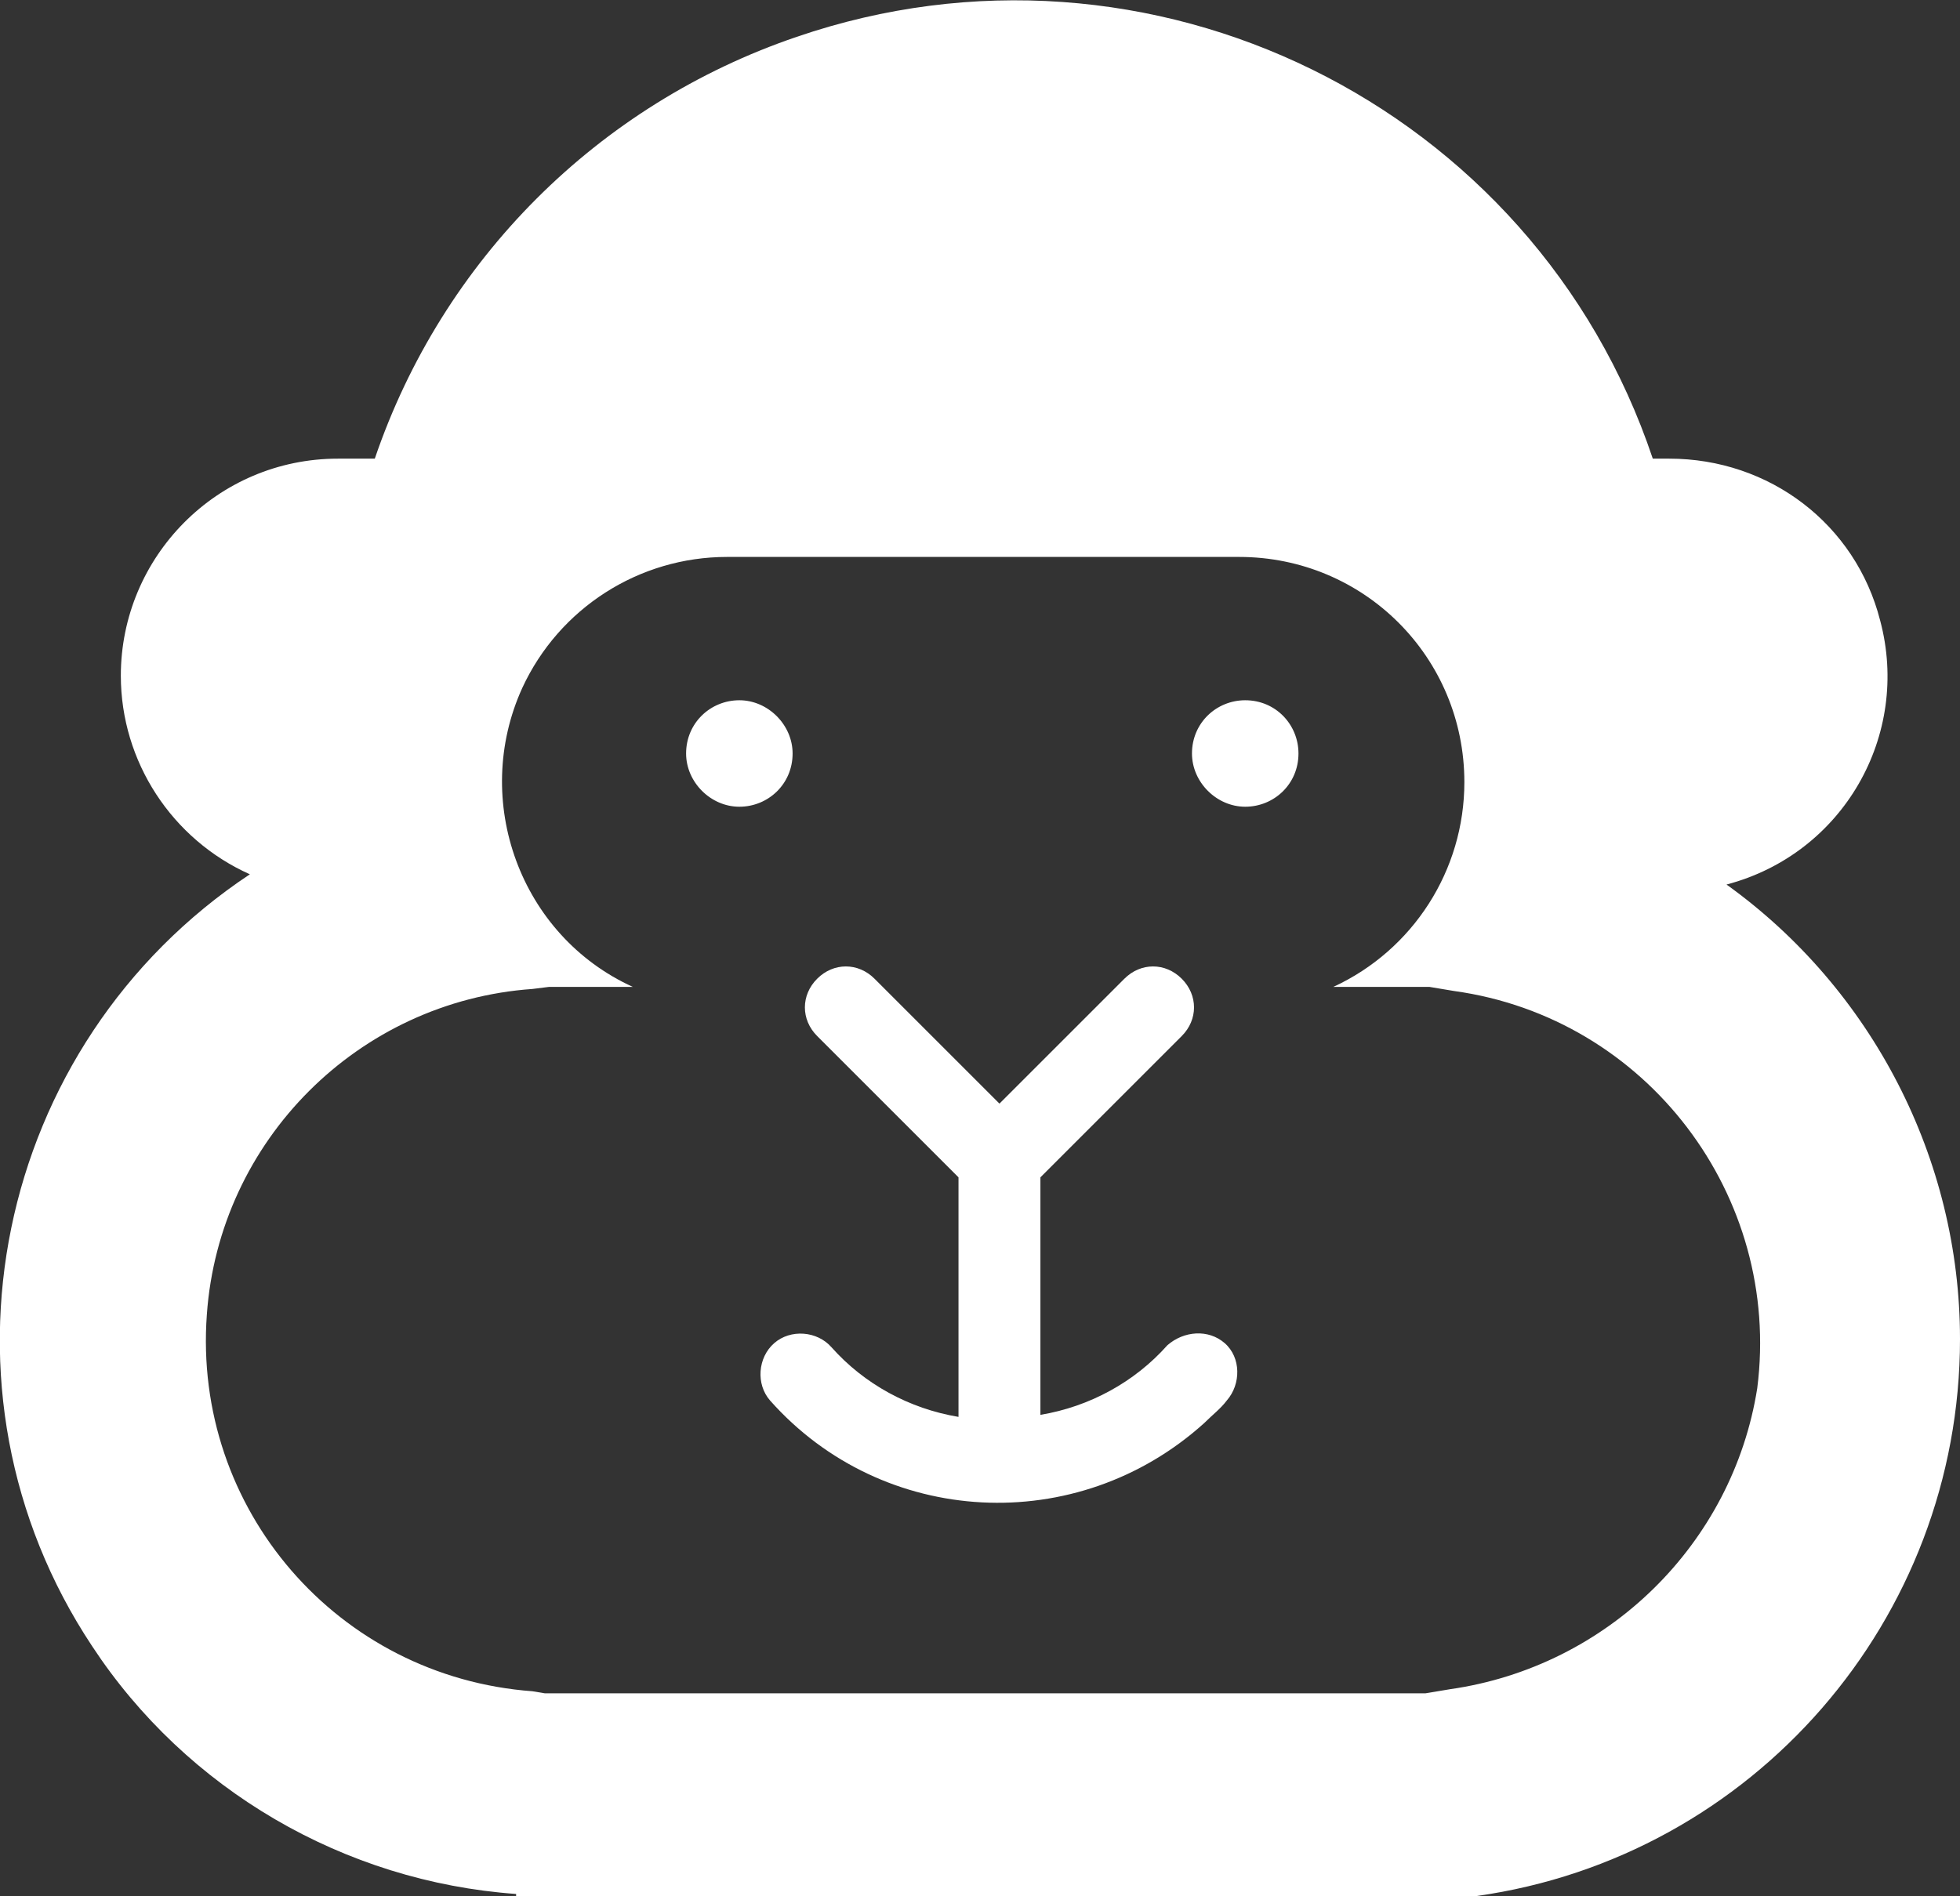 <?xml version="1.0" encoding="utf-8"?>
<!-- Generator: Adobe Illustrator 24.1.1, SVG Export Plug-In . SVG Version: 6.00 Build 0)  -->
<svg version="1.1" id="Layer_1" xmlns="http://www.w3.org/2000/svg" xmlns:xlink="http://www.w3.org/1999/xlink" x="0px" y="0px"
	 viewBox="0 0 95.7 92.6" style="enable-background:new 0 0 95.7 92.6;" xml:space="preserve">
<rect x="0" y="0" width="95.7" height="92.6" fill="#333333" stroke="none"/>
<style type="text/css">
	.st0{fill:#FFFFFF;}
</style>
<g id="Layer_2_1_">
	<g id="RAW">
		<path class="st0" d="M84.3,43.2c5.7-1.5,9-7.3,7.5-12.9c-1.2-4.7-5.4-7.9-10.3-7.9h-0.8C74.9,5.1,56.1-4.1,38.9,1.8
			c-9.7,3.3-17.3,10.9-20.6,20.6h-1.8c-5.9,0-10.6,4.8-10.6,10.6c0,4.2,2.5,8,6.3,9.7C-0.3,51-3.8,67.9,4.5,80.4
			c4.6,7,12.3,11.5,20.7,12.1v0.1h46.9c13.5-1.9,23.6-13.5,23.6-27.2C95.7,56.6,91.4,48.3,84.3,43.2z M70.8,82.5l-1.2,0.2h-43
			L26,82.6c-9.5-0.7-16.6-8.9-15.9-18.4c0.6-8.5,7.4-15.3,15.9-15.9l0.8-0.1h4.1c-5.5-2.5-7.9-9.1-5.4-14.6c1.8-3.9,5.7-6.4,10-6.4
			h25c6.1,0,11,4.9,11,11c0,4.3-2.5,8.2-6.4,10h4.7l1.2,0.2c9.4,1.3,16,10,14.8,19.4C84.6,75.4,78.5,81.4,70.8,82.5L70.8,82.5z"/>
		<path class="st0" d="M63.4,36.8c0,1.5-1.2,2.6-2.6,2.6s-2.6-1.2-2.6-2.6c0-1.5,1.2-2.6,2.6-2.6l0,0C62.3,34.2,63.4,35.4,63.4,36.8
			z"/>
		<path class="st0" d="M38.7,36.8c0,1.5-1.2,2.6-2.6,2.6s-2.6-1.2-2.6-2.6c0-1.5,1.2-2.6,2.6-2.6l0,0C37.5,34.2,38.7,35.4,38.7,36.8
			z"/>
		<path class="st0" d="M59.8,65.6c-0.8-0.7-2-0.6-2.8,0.1c-1.6,1.8-3.8,3-6.2,3.4V57.5l6.9-6.9c0.8-0.8,0.8-2,0-2.8
			c-0.8-0.8-2-0.8-2.8,0l0,0l-6.1,6.1l-6.1-6.1c-0.8-0.8-2-0.8-2.8,0s-0.8,2,0,2.8l6.9,6.9v11.7c-2.4-0.4-4.6-1.6-6.2-3.4
			c-0.7-0.8-2-0.9-2.8-0.2s-0.9,2-0.2,2.8c5.5,6.2,15,6.7,21.2,1.1c0.4-0.4,0.8-0.7,1.1-1.1C60.6,67.6,60.6,66.3,59.8,65.6z"/>
	</g>
</g>
</svg>
